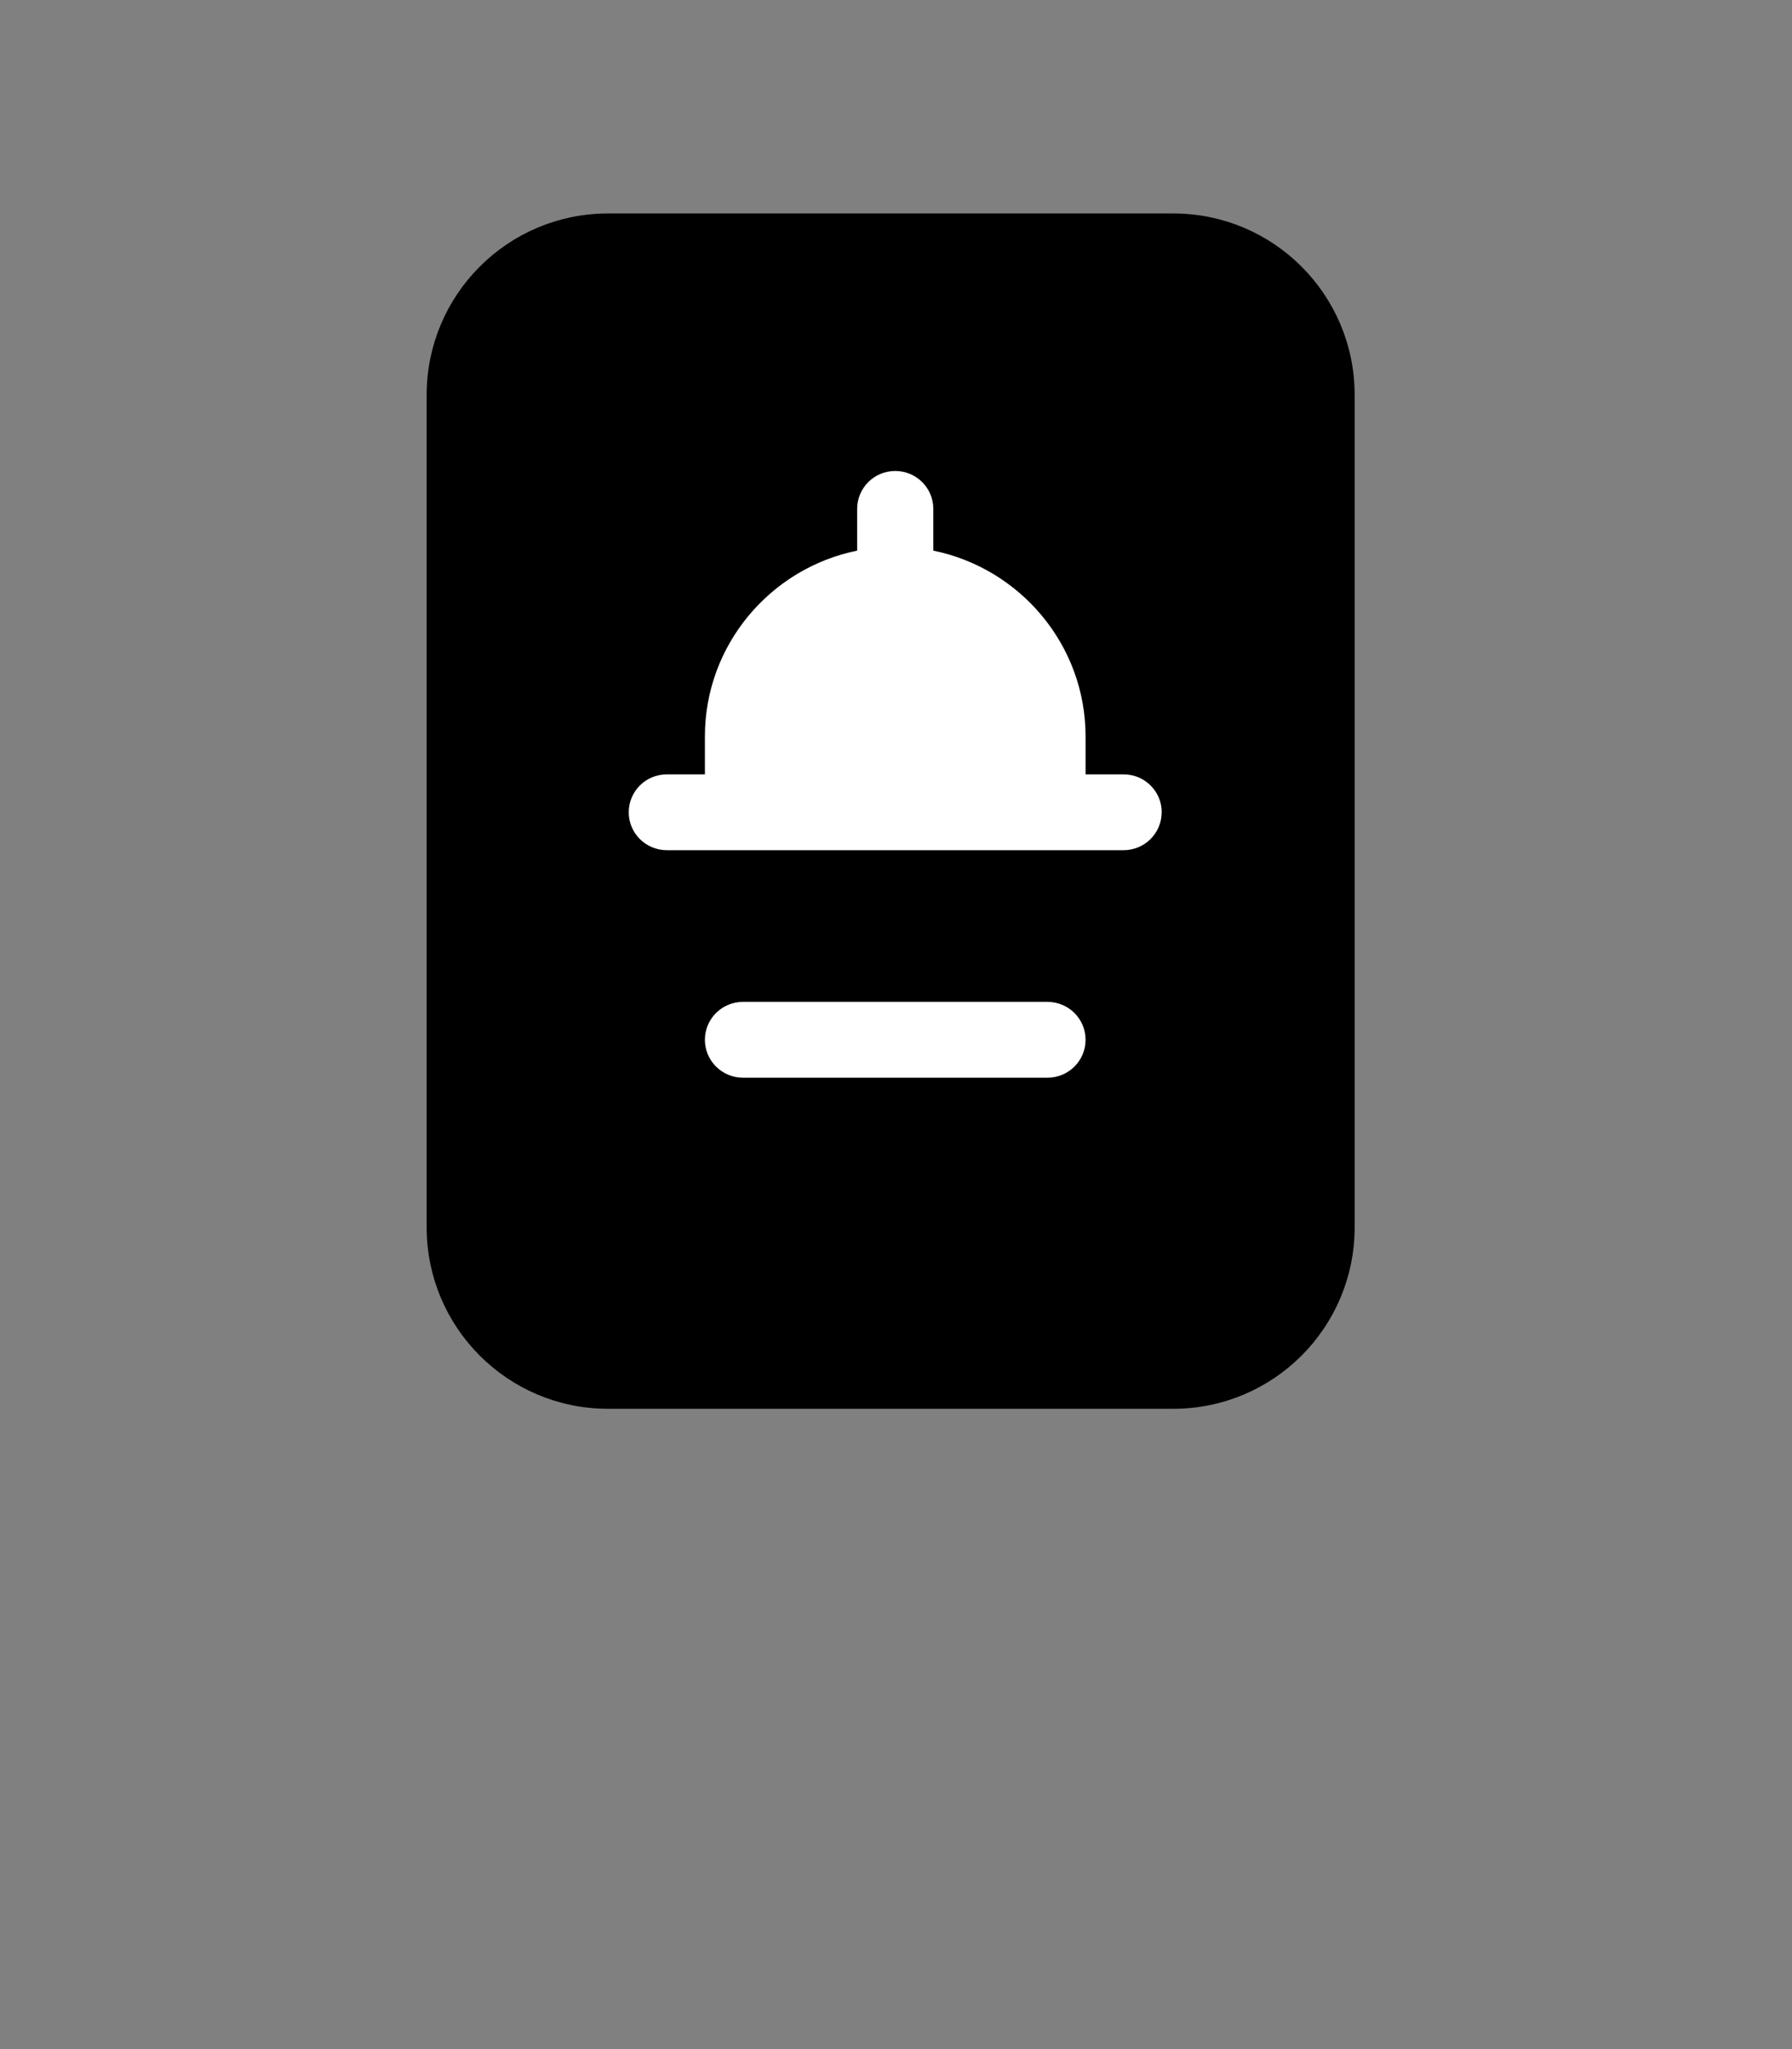 <!-- Generated by IcoMoon.io -->
<svg version="1.1" xmlns="http://www.w3.org/2000/svg" width="28" height="32" viewBox="0 0 28 32">
<rect x="0" y="0" width="28" height="32" fill="#808080" stroke="none"/>
<path fill="#000" stroke="#000" stroke-linejoin="miter" stroke-linecap="butt" stroke-miterlimit="4" stroke-width="0.333" d="M9.5 3.5h8.833c1.473 0 2.667 1.194 2.667 2.667v13c0 1.473-1.194 2.667-2.667 2.667h-8.833c-1.473 0-2.667-1.194-2.667-2.667v-13c0-1.473 1.194-2.667 2.667-2.667z"></path>
<path fill="#fff" d="M18.152 12.685c0-0.327-0.266-0.592-0.595-0.592h-0.595v-0.592c0-1.43-1.023-2.626-2.379-2.902v-0.652c0-0.327-0.266-0.592-0.595-0.592s-0.595 0.265-0.595 0.592v0.652c-1.356 0.275-2.379 1.472-2.379 2.902v0.592h-0.595c-0.329 0-0.595 0.265-0.595 0.592s0.266 0.592 0.595 0.592h7.137c0.329 0 0.595-0.265 0.595-0.592zM16.367 15.646h-4.758c-0.329 0-0.595 0.265-0.595 0.592s0.266 0.592 0.595 0.592h4.758c0.329 0 0.595-0.265 0.595-0.592s-0.266-0.592-0.595-0.592z"></path>
</svg>

